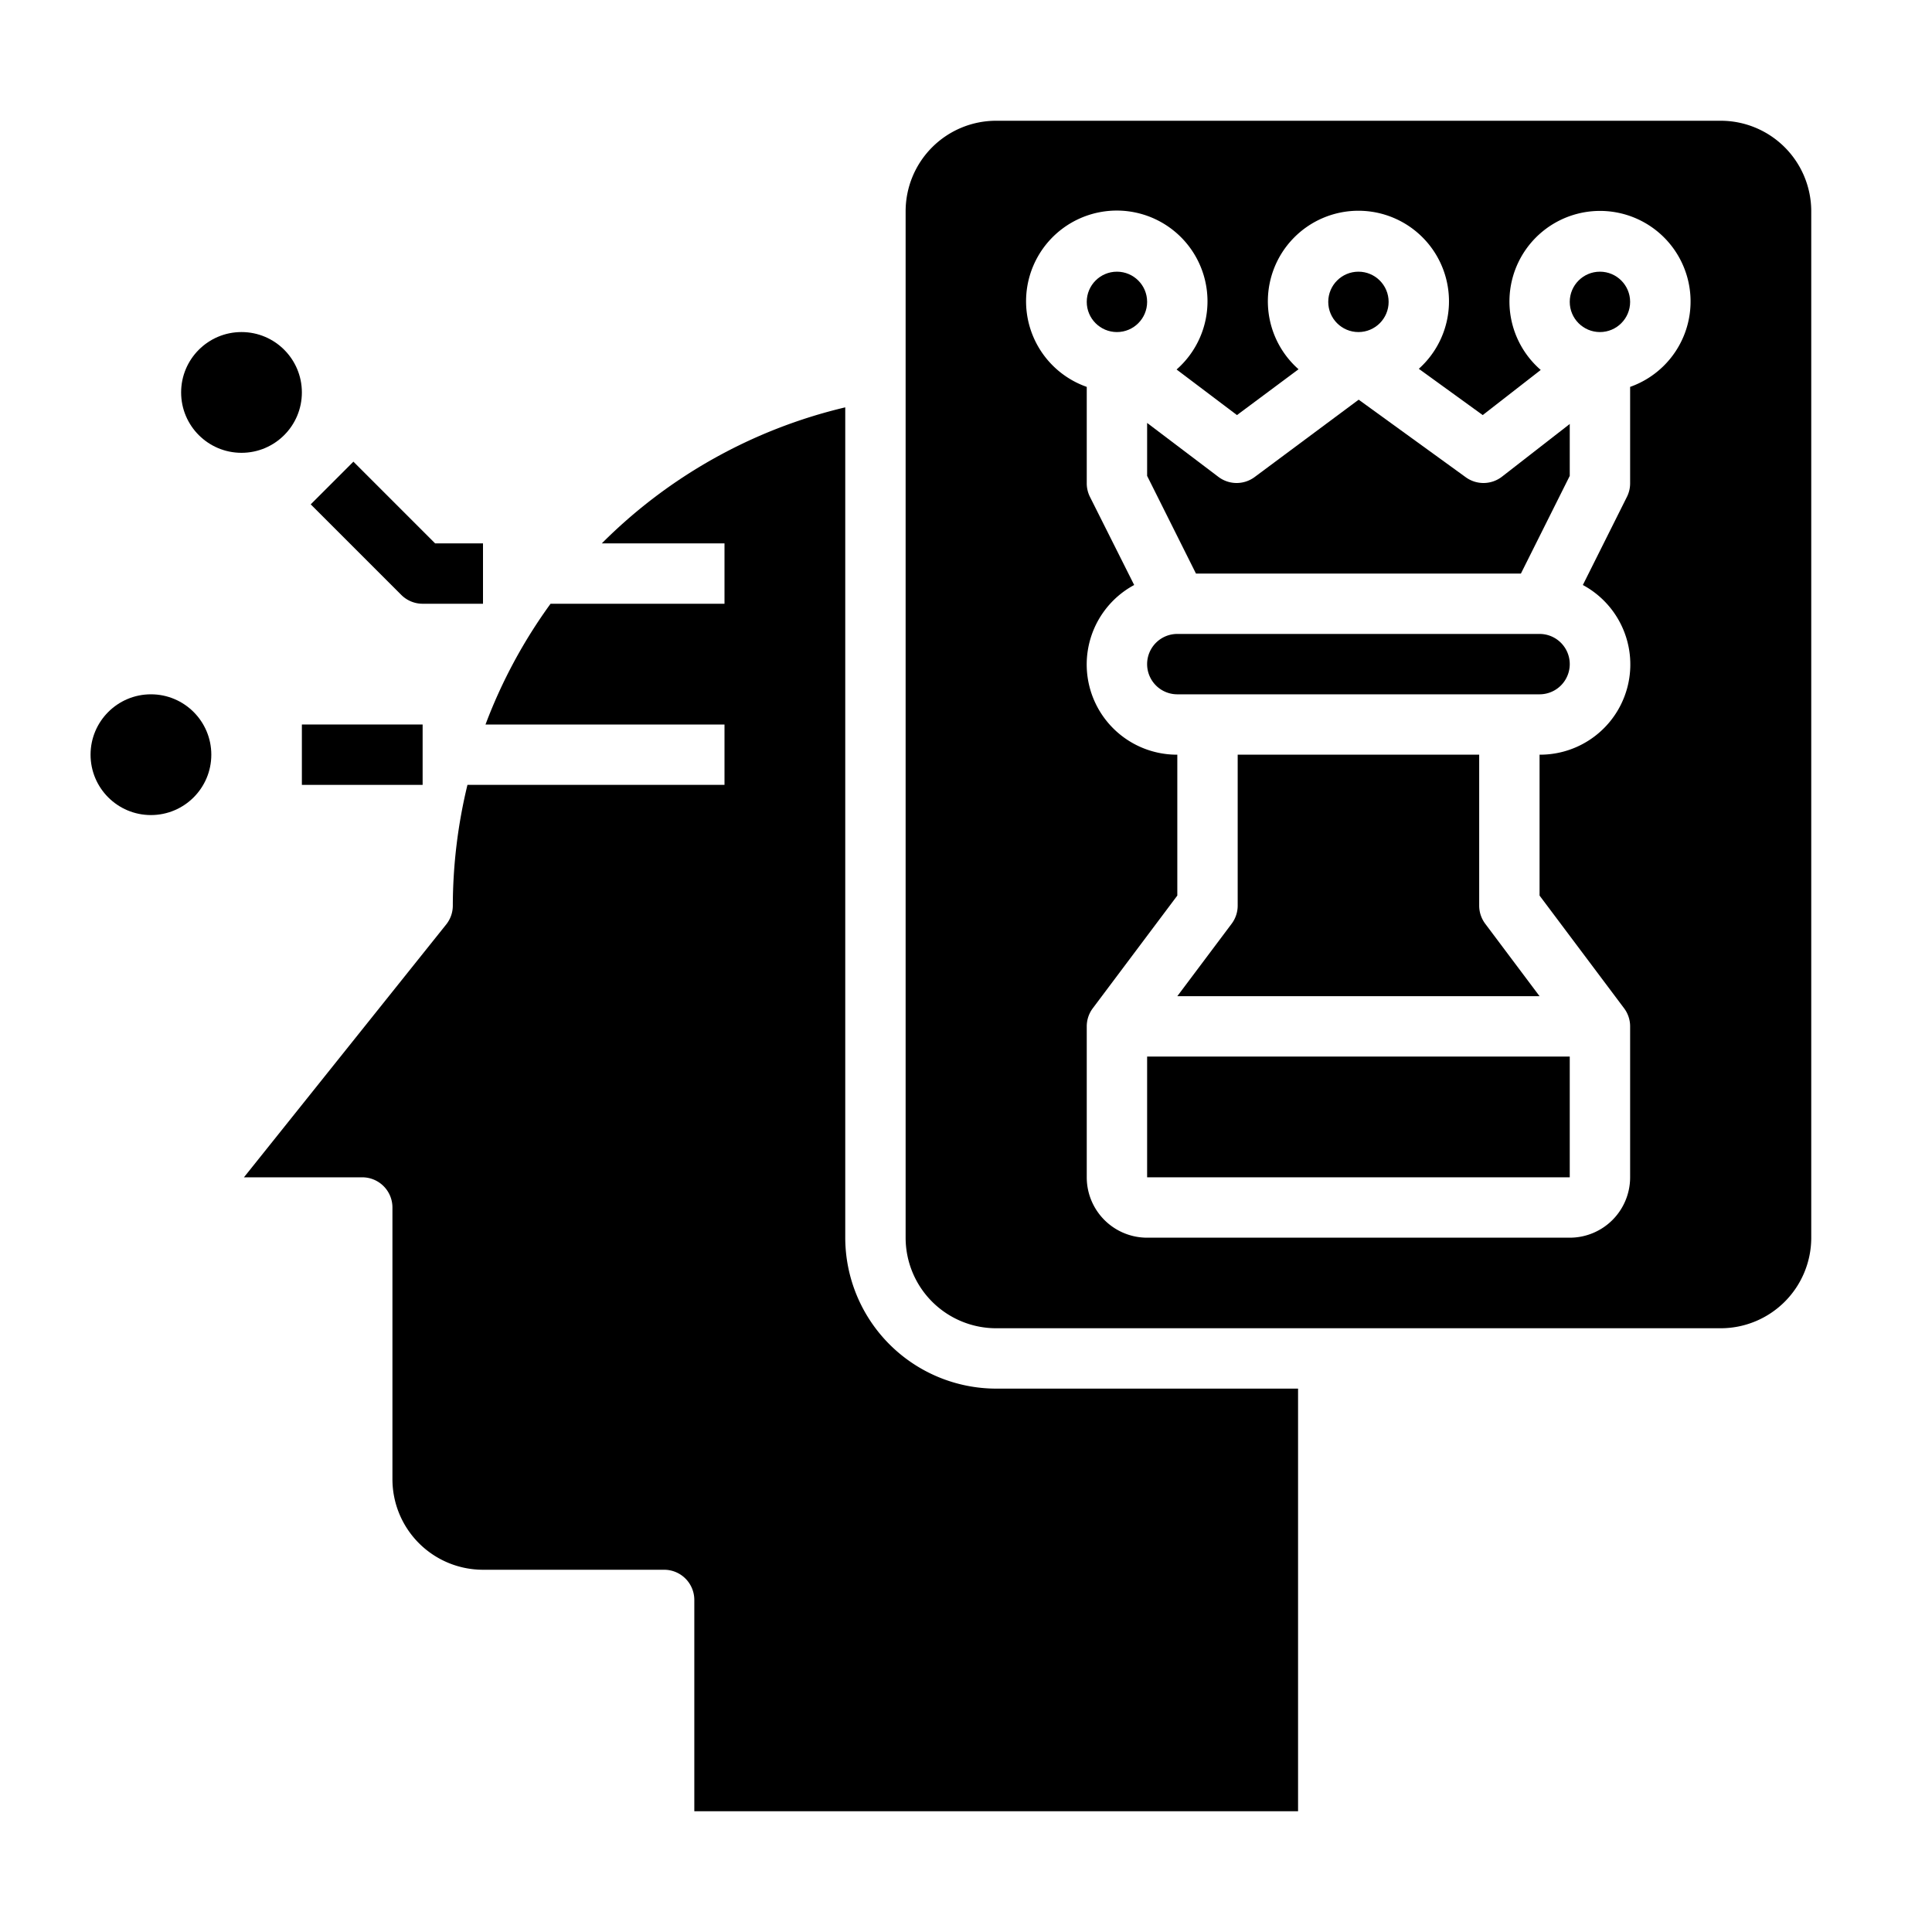 <svg xmlns="http://www.w3.org/2000/svg" viewBox="0 0 64 64" x="0px" y="0px"><g data-name="Human Mind-Chess-Strategy-Plan-Vision"><circle cx="5" cy="25" r="2"></circle><circle cx="8" cy="13" r="2"></circle><path d="M51,21H39a1,1,0,0,0,0,2H51a1,1,0,0,0,0-2Z"></path><path d="M49,30V25H41v5a1,1,0,0,1-.2.6L39,33H51l-1.8-2.4A1,1,0,0,1,49,30Z"></path><circle cx="45" cy="10" r="1"></circle><circle cx="37" cy="10" r="1"></circle><rect x="38" y="35" width="14" height="4"></rect><path d="M48.556,15.81l-3.548-2.57L41.565,15.8a1,1,0,0,1-1.2,0L38,14.01v1.754L39.618,19H50.382L52,15.764V14.045l-2.243,1.744A1,1,0,0,1,48.556,15.81Z"></path><path d="M43,60V46H33a5.006,5.006,0,0,1-5-5V13.494A16.881,16.881,0,0,0,19.936,18H24v2H18.238a16.914,16.914,0,0,0-2.155,4H24v2H15.485A17.151,17.151,0,0,0,15,30a1,1,0,0,1-.219.624L8.081,39,12,39a1,1,0,0,1,1,1v9a3,3,0,0,0,3,3h6a1,1,0,0,1,1,1v7Z"></path><path d="M60,7a3,3,0,0,0-3-3H33a3,3,0,0,0-3,3V41a3,3,0,0,0,3,3H57a3,3,0,0,0,3-3Zm-6,5.816V16a1,1,0,0,1-.1.447l-1.466,2.932A2.989,2.989,0,0,1,51,25v4.667L53.8,33.4a1,1,0,0,1,.2.6v5a2,2,0,0,1-2,2H38a2,2,0,0,1-2-2V34a1,1,0,0,1,.2-.6L39,29.667V25a2.989,2.989,0,0,1-1.429-5.621L36.1,16.447A1,1,0,0,1,36,16V12.816a3.005,3.005,0,1,1,2.976-.576l2,1.51,2.04-1.518A3,3,0,1,1,47,12.217l2.117,1.533,1.922-1.495A3,3,0,1,1,54,12.816Z"></path><circle cx="53" cy="10" r="1"></circle><path d="M16,20H14a1,1,0,0,1-.707-.293l-3-3,1.414-1.414L14.414,18H16Z"></path><rect x="10" y="24" width="4" height="2"></rect></g></svg>